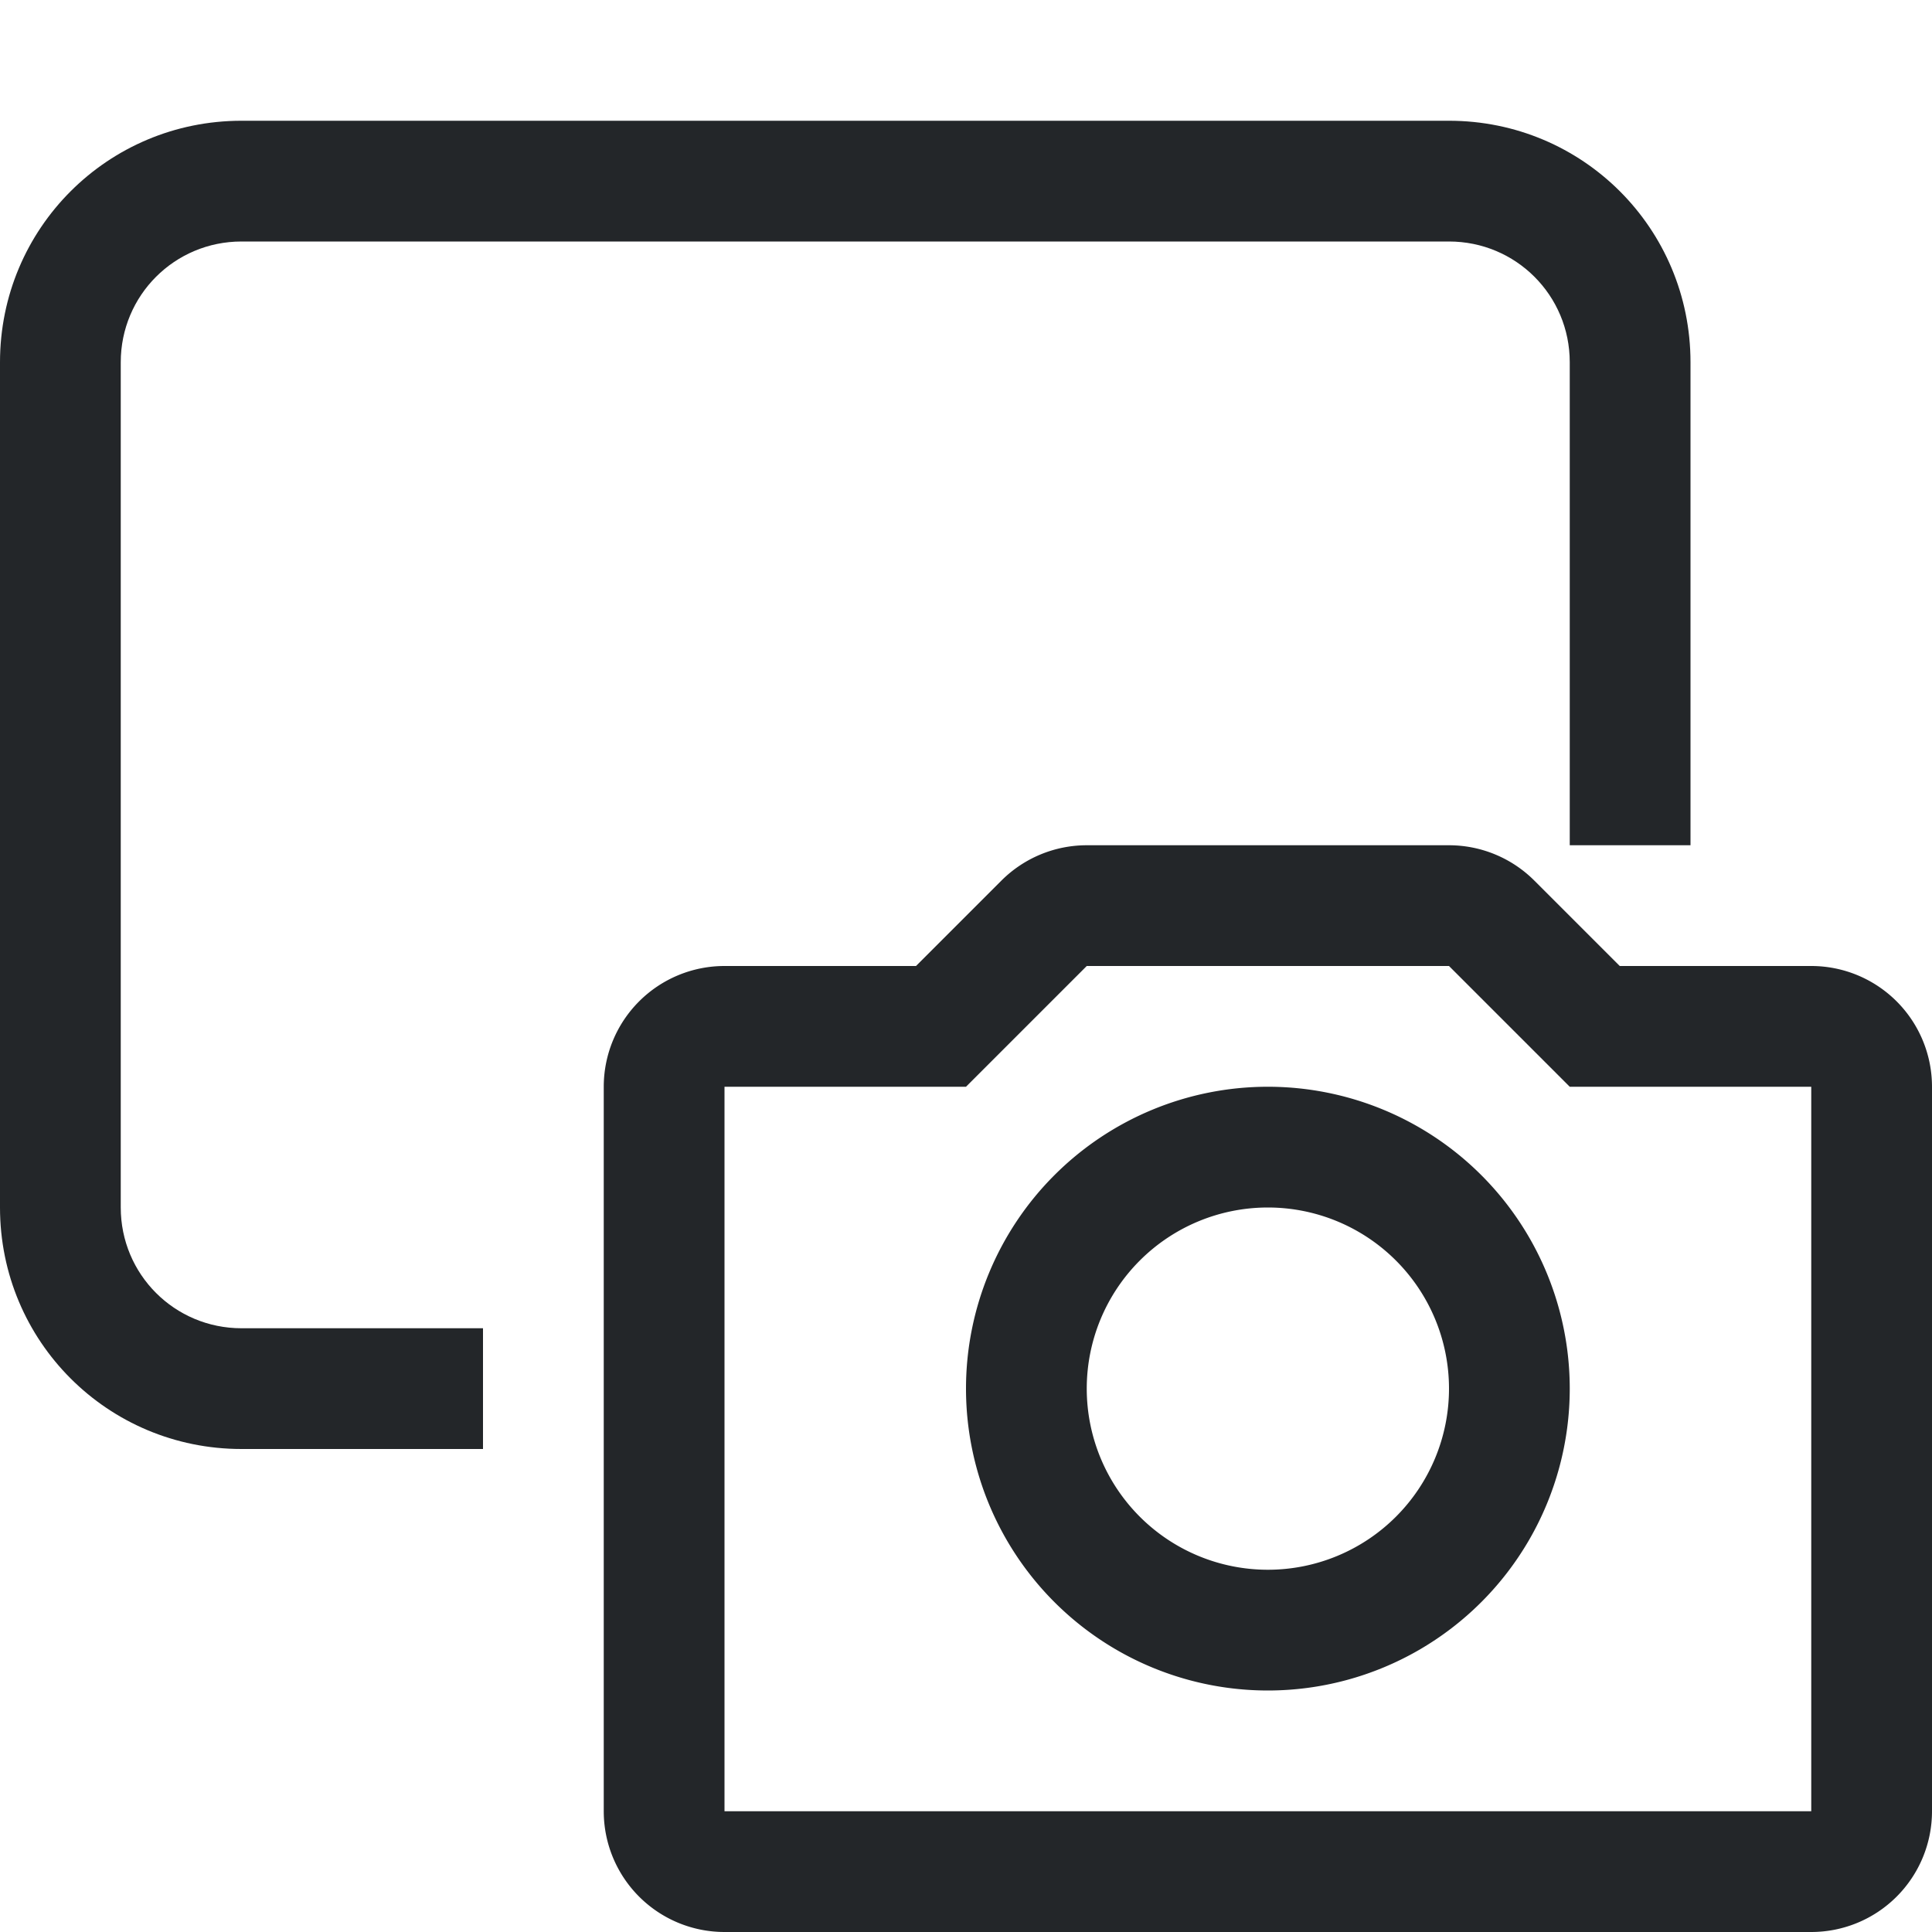 <svg width="16px" height="16px" version="1.1" viewBox="0 0 16 16" xmlns="http://www.w3.org/2000/svg">
 <path d="m9 7a1 1 0 0 0-0.707 0.293l-0.707 0.707h-1.586a1 1 0 0 0-1 1v6a1 1 0 0 0 1 1h9a1 1 0 0 0 1-1v-6a1 1 0 0 0-1-1h-1.586l-0.707-0.707a1 1 0 0 0-0.707-0.293h-3zm0 1h3l1 1h2v6h-9v-6h2z" color="#000000" fill="#232629" stroke-linecap="round" stroke-linejoin="round"/>
 <path d="m10.5 9a2.5 2.5 0 0 0-2.5 2.5 2.5 2.5 0 0 0 2.5 2.5 2.5 2.5 0 0 0 2.5-2.5 2.5 2.5 0 0 0-2.5-2.5zm0 1a1.5 1.5 0 0 1 1.5 1.5 1.5 1.5 0 0 1-1.5 1.5 1.5 1.5 0 0 1-1.5-1.5 1.5 1.5 0 0 1 1.5-1.5z" fill="#232629" fill-rule="evenodd" stop-color="#000000" stroke-linecap="round" stroke-linejoin="round" stroke-width="2"/>
 <path d="m2 1c-1.108 0-2 0.892-2 2v7c0 1.108 0.892 2 2 2h2v-1h-2c-0.554 0-1-0.446-1-1v-7c0-0.554 0.446-1 1-1h10c0.554 0 1 0.446 1 1v4h1v-4c0-1.108-0.892-2-2-2z" fill="#232629" fill-rule="evenodd" stop-color="#000000" stroke-linecap="round" stroke-linejoin="round" stroke-width="2"/>
</svg>
